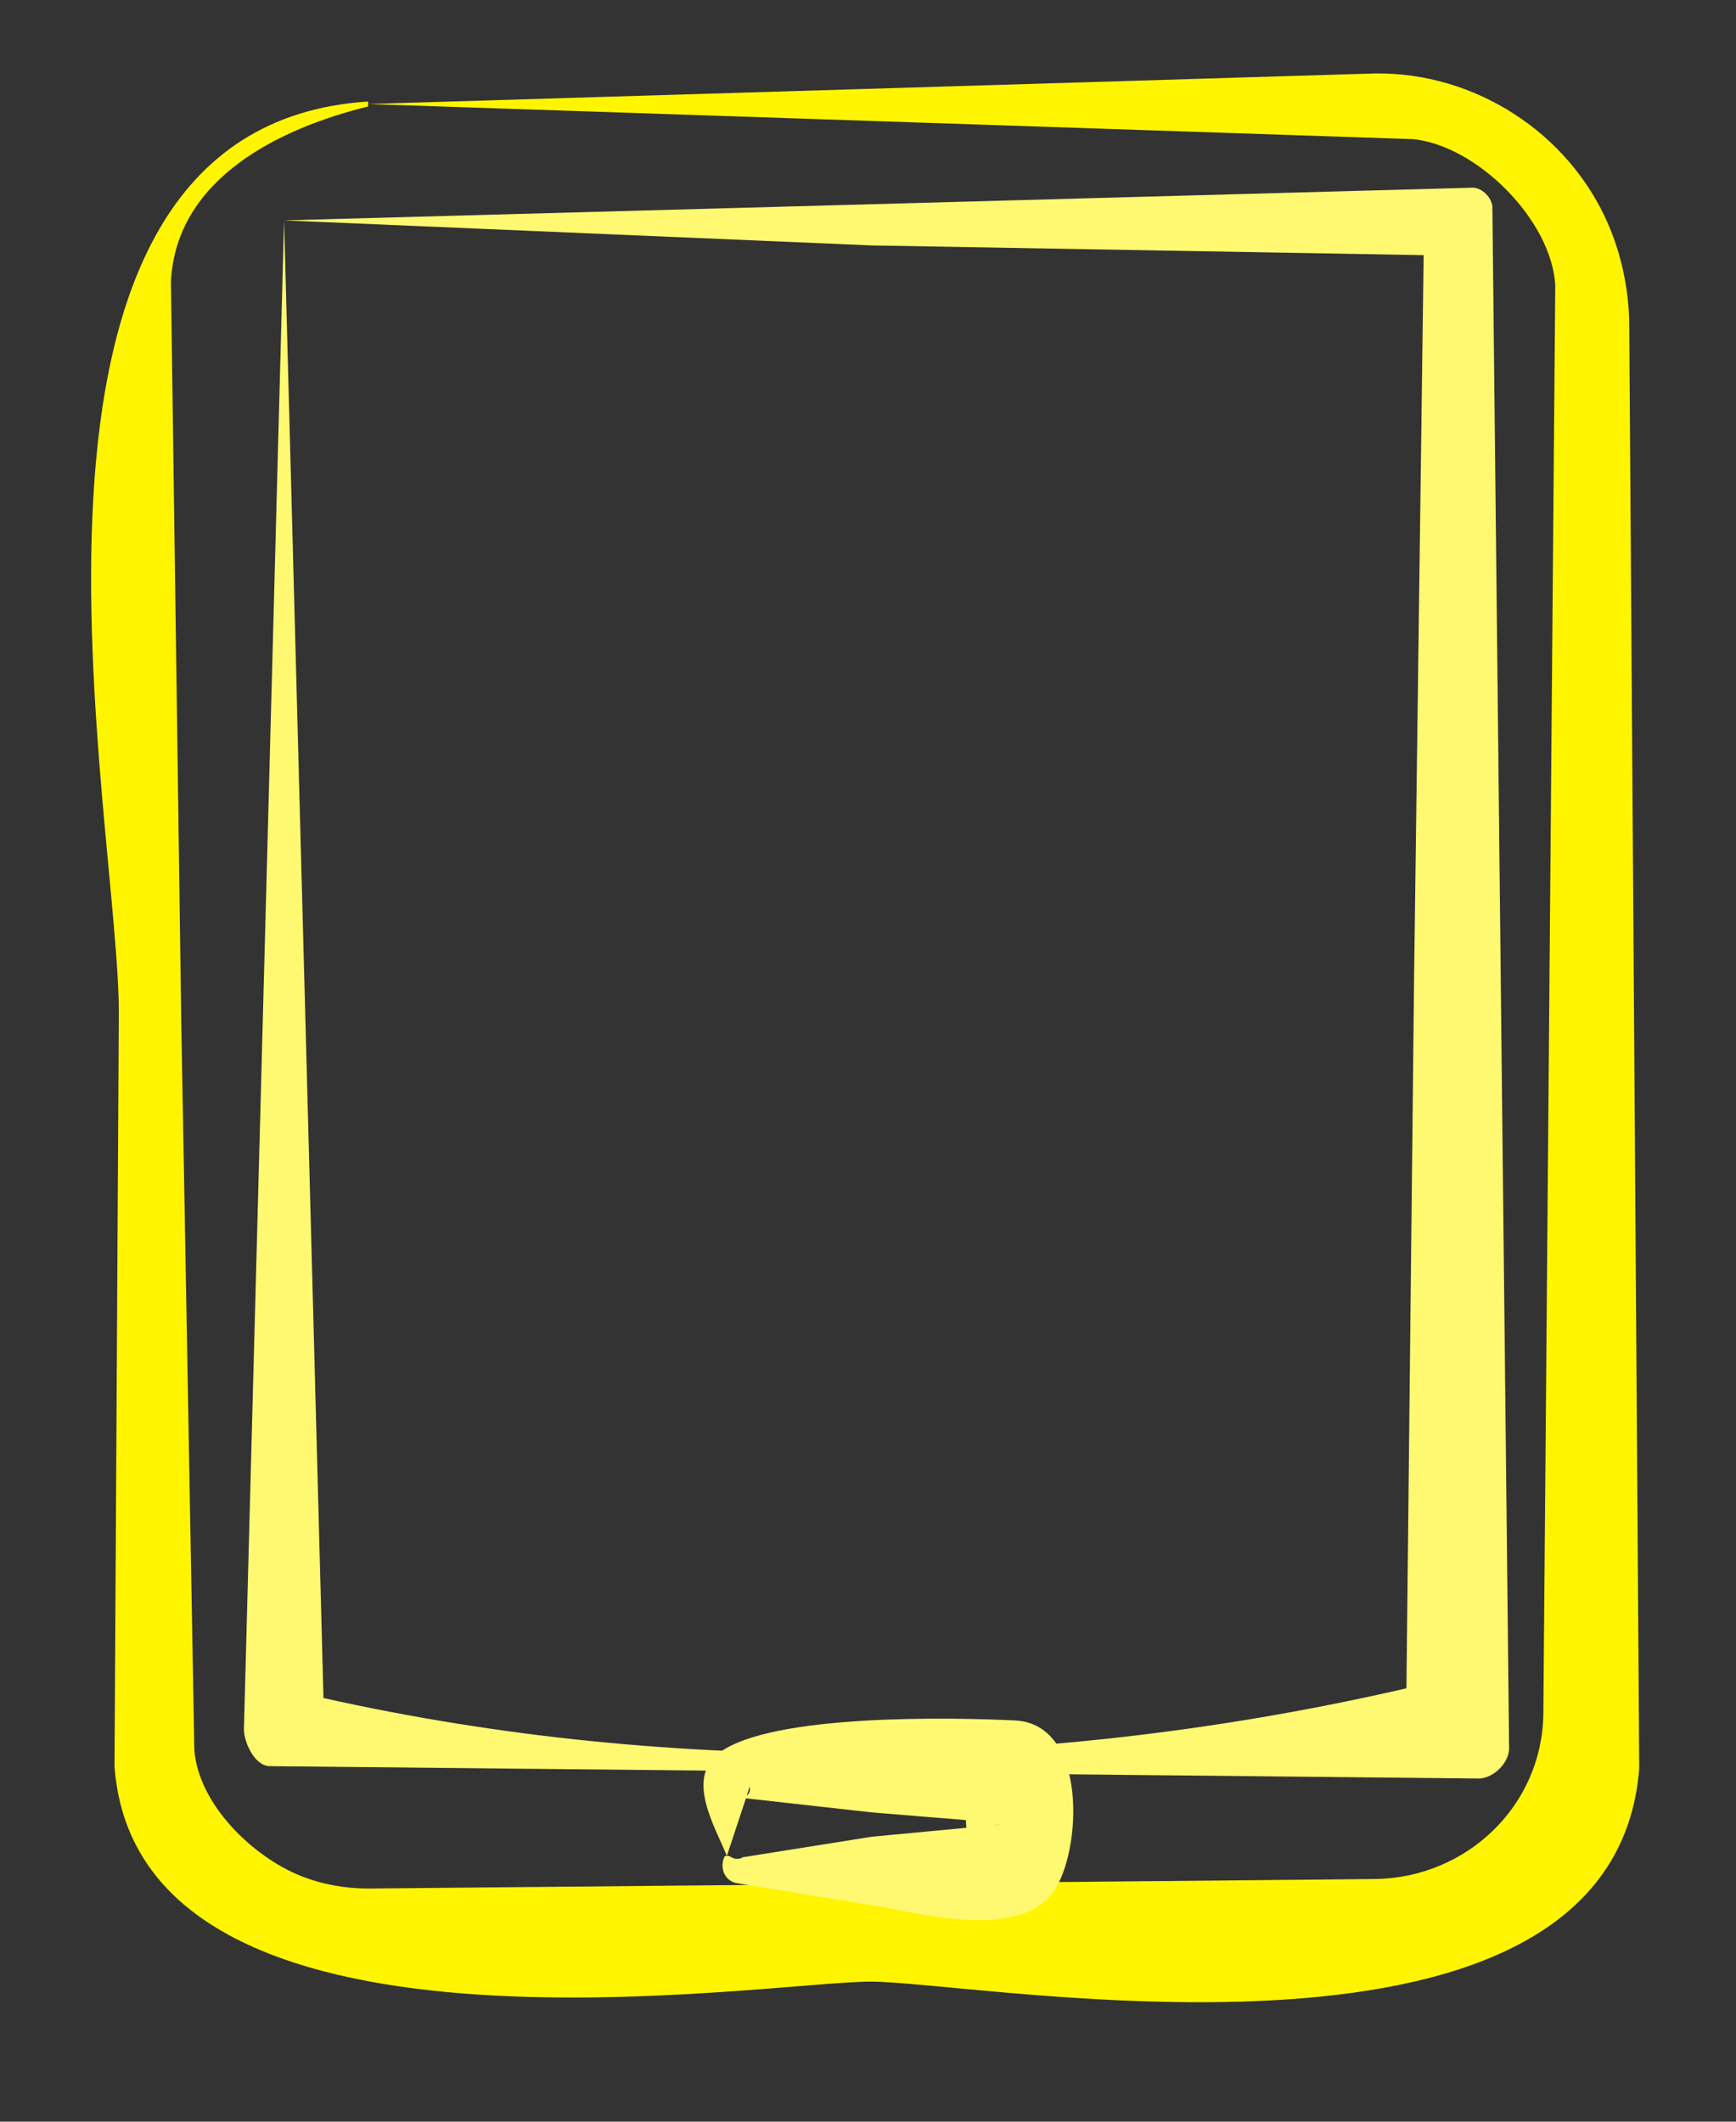 <?xml version="1.0" encoding="UTF-8" standalone="no"?>
<!-- Created with Inkscape (http://www.inkscape.org/) -->

<svg
   xmlns:dc="http://purl.org/dc/elements/1.1/"
   xmlns:cc="http://creativecommons.org/ns#"
   xmlns:rdf="http://www.w3.org/1999/02/22-rdf-syntax-ns#"
   xmlns:svg="http://www.w3.org/2000/svg"
   xmlns="http://www.w3.org/2000/svg"
   xmlns:sodipodi="http://sodipodi.sourceforge.net/DTD/sodipodi-0.dtd"
   xmlns:inkscape="http://www.inkscape.org/namespaces/inkscape"
   width="31.89"
   height="38.976"
   id="svg2"
   version="1.1"
   inkscape:version="0.48.4 r9939"
   sodipodi:docname="1.2.svg">
  <rect width="100%" height="100%" fill="#333333" stroke="none"/>
  <defs
     id="defs4" />
  <sodipodi:namedview
     id="base"
     pagecolor="#ffffff"
     bordercolor="#666666"
     borderopacity="1.0"
     inkscape:pageopacity="0.0"
     inkscape:pageshadow="2"
     inkscape:zoom="11.2"
     inkscape:cx="25.676168"
     inkscape:cy="18.637588"
     inkscape:document-units="mm"
     inkscape:current-layer="layer1"
     showgrid="false"
     inkscape:window-width="1311"
     inkscape:window-height="747"
     inkscape:window-x="55"
     inkscape:window-y="21"
     inkscape:window-maximized="1"
     units="mm"
     showguides="true"
     inkscape:guide-bbox="true"
     inkscape:snap-page="false" />
  <g
     inkscape:label="Layer 1"
     inkscape:groupmode="layer"
     id="layer1"
     transform="translate(0,-1013.386)">
    <g
       transform="matrix(1.25,0,0,-1.25,-1.824,1053.711)"
       inkscape:label="icon 1.2"
       id="g3083">
      <g
         id="g3085">
        <path
           id="path3087"
           style="fill:#fff500;fill-opacity:1;fill-rule:evenodd;stroke:none"
           d="m 6.869,30.731 14.807,0.45 c 1.461,0.014 2.835,-0.87 3.416,-2.214 0.196,-0.453 0.3,-0.948 0.31,-1.441 L 25.549,6.268 C 25.166,1.417 15.975,3.122 14.272,3.137 12.761,3.151 3.489,1.603 3.142,6.299 l 0.063,10.996 c 0.044,2.787 -2.266,13.092 3.664,13.473 l 0,-0.037 z m 0,0 0,-0.036 C 5.615,30.387 4.048,29.663 3.971,28.12 L 4.122,17.295 4.315,6.54 C 4.379,5.739 5.172,4.977 5.871,4.694 6.186,4.567 6.529,4.505 6.869,4.505 l 14.807,0.14 c 1.331,0.022 2.441,1.066 2.464,2.418 l 0.175,21.003 c -0.052,0.956 -1.146,2.052 -2.087,2.149 L 6.869,30.731 z"
           inkscape:connector-curvature="0" />
        <path
           id="path3089"
           style="fill:#fff971;fill-opacity:1;fill-rule:evenodd;stroke:none"
           d="m 5.634,29.021 17.475,0.481 c 0.135,-0.007 0.273,-0.146 0.282,-0.282 L 23.637,6.548 C 23.623,6.344 23.415,6.14 23.211,6.122 L 5.409,6.304 C 5.189,6.323 5.041,6.67 5.044,6.85 l 0.59,22.172 z m 0,0 L 6.213,7.305 C 11.386,6.148 16.956,6.254 22.128,7.448 l 0.113,10.488 0.14,10.574 -8.11,0.143 -8.637,0.368 z"
           inkscape:connector-curvature="0" />
      </g>
      <path
         id="path3091"
         style="fill:#fff971;fill-opacity:1;fill-rule:evenodd;stroke:none"
         d="m 12.141,4.985 c -0.167,0.419 -0.614,1.136 -0.112,1.515 0.771,0.581 3.473,0.519 4.351,0.475 C 17.449,6.92 17.355,5.053 16.946,4.468 16.405,3.692 14.788,4.196 14.272,4.26 l -1.992,0.325 c -0.192,0.042 -0.247,0.255 -0.167,0.399 l 0.028,0 z m 0,0 0.028,0 c 0.086,-0.048 0.105,-0.05 0.187,-0.035 l 0.007,0.013 1.91,0.304 1.388,0.131 -0.008,0.098 -8e-4,0.015 -1.38,0.113 -1.851,0.207 -0.28,-0.846 z M 16.072,5.437 16.182,5.447 16.089,5.441 16.072,5.437 z M 16.067,5.476 16.073,5.475 16.182,5.467 16.067,5.476 z m -3.633,0.396 0.013,0.011 c 0.035,0.036 0.037,0.079 0.031,0.124 L 12.434,5.872 z"
         inkscape:connector-curvature="0" />
    </g>
  </g>
</svg>
